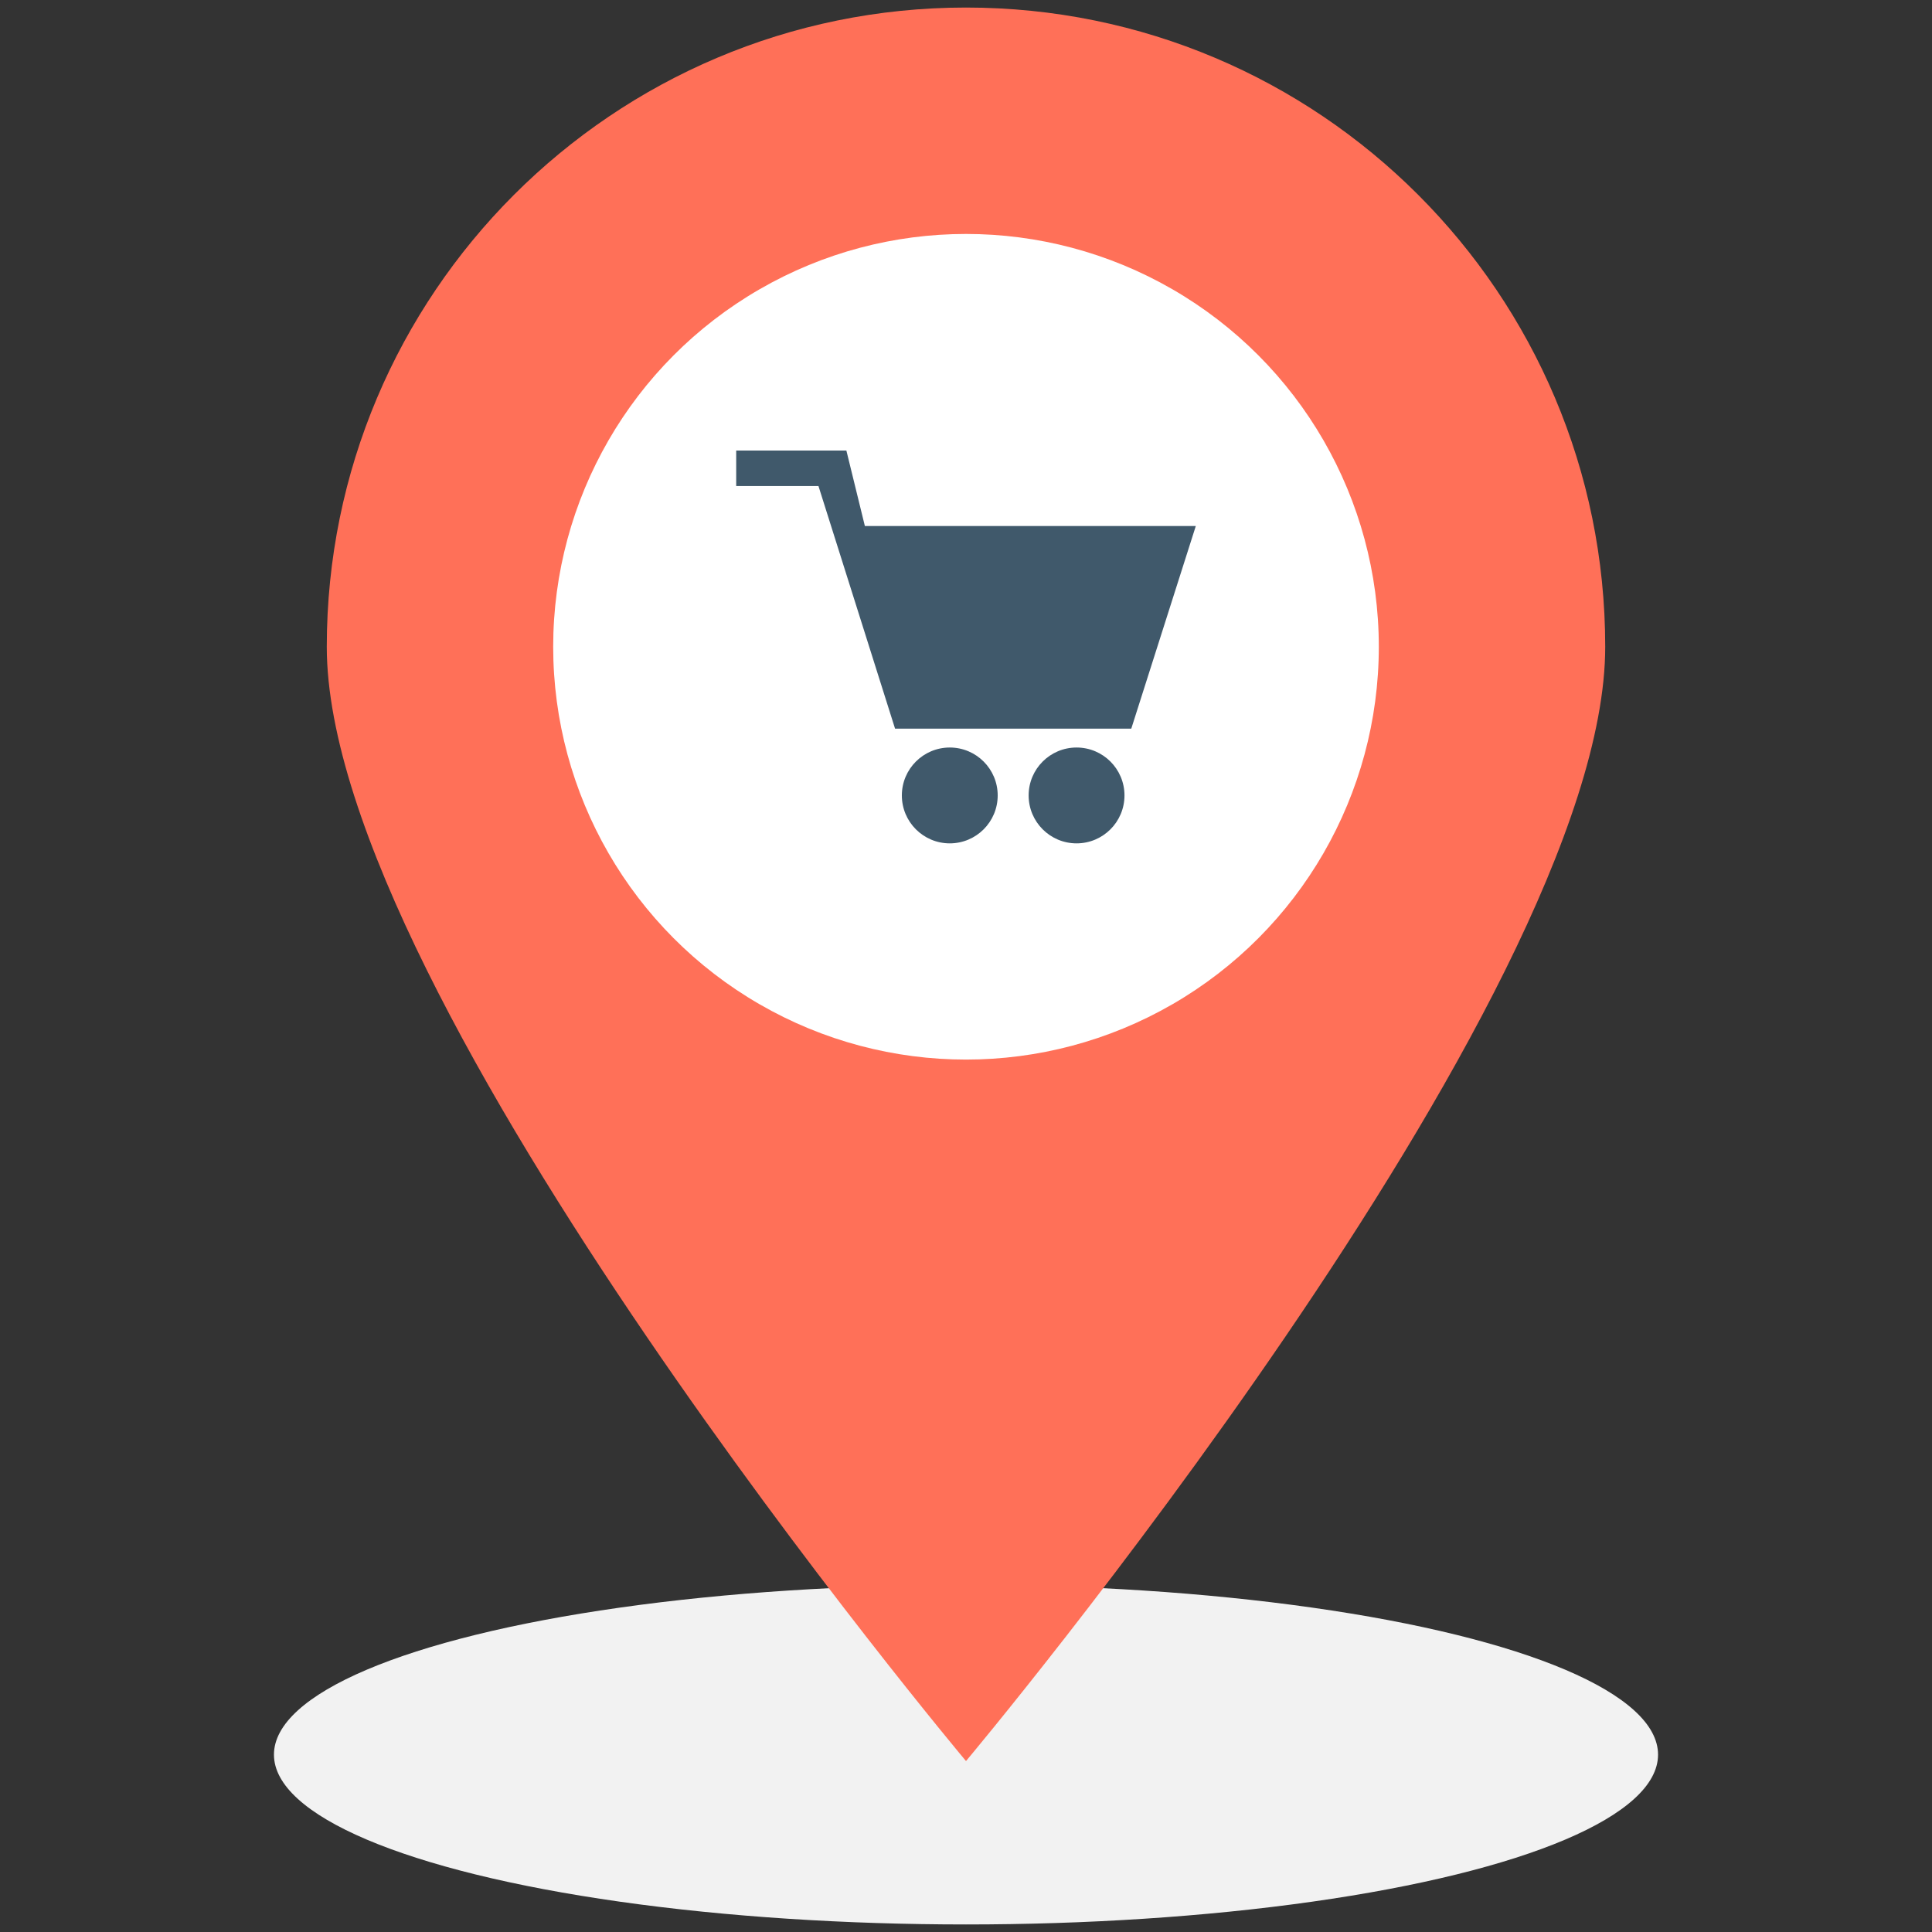 <?xml version="1.0" encoding="utf-8"?>
<!-- Generator: Adobe Illustrator 18.0.0, SVG Export Plug-In . SVG Version: 6.00 Build 0)  -->
<!DOCTYPE svg PUBLIC "-//W3C//DTD SVG 1.1//EN" "http://www.w3.org/Graphics/SVG/1.1/DTD/svg11.dtd">
<svg version="1.1" id="Layer_1" xmlns="http://www.w3.org/2000/svg" xmlns:xlink="http://www.w3.org/1999/xlink" x="0px" y="0px"
	 viewBox="0 0 512 512" enable-background="new 0 0 512 512" xml:space="preserve">
<rect x="0" y="0" width="512" height="512" fill="#333333" stroke="none"/>
<g>
	<ellipse fill="#F2F2F2" cx="256" cy="465" rx="183.4" ry="45"/>
	<path fill="#FF7058" d="M256,2C162.4,2,86.6,77.9,86.6,171.4S256,466.7,256,466.7S425.4,265,425.4,171.4S349.6,2,256,2z"/>
	<circle fill="#FFFFFF" cx="256" cy="171.4" r="109.4"/>
	<polygon fill="#40596B" points="229.2,139.4 224.3,119.4 195.1,119.4 195.1,128.8 216.9,128.8 237.2,193.1 299.8,193.1 
		316.9,139.4 	"/>
	<circle fill="#40596B" cx="251.7" cy="210.8" r="12.7"/>
	<circle fill="#40596B" cx="285.3" cy="210.8" r="12.7"/>
</g>
</svg>
